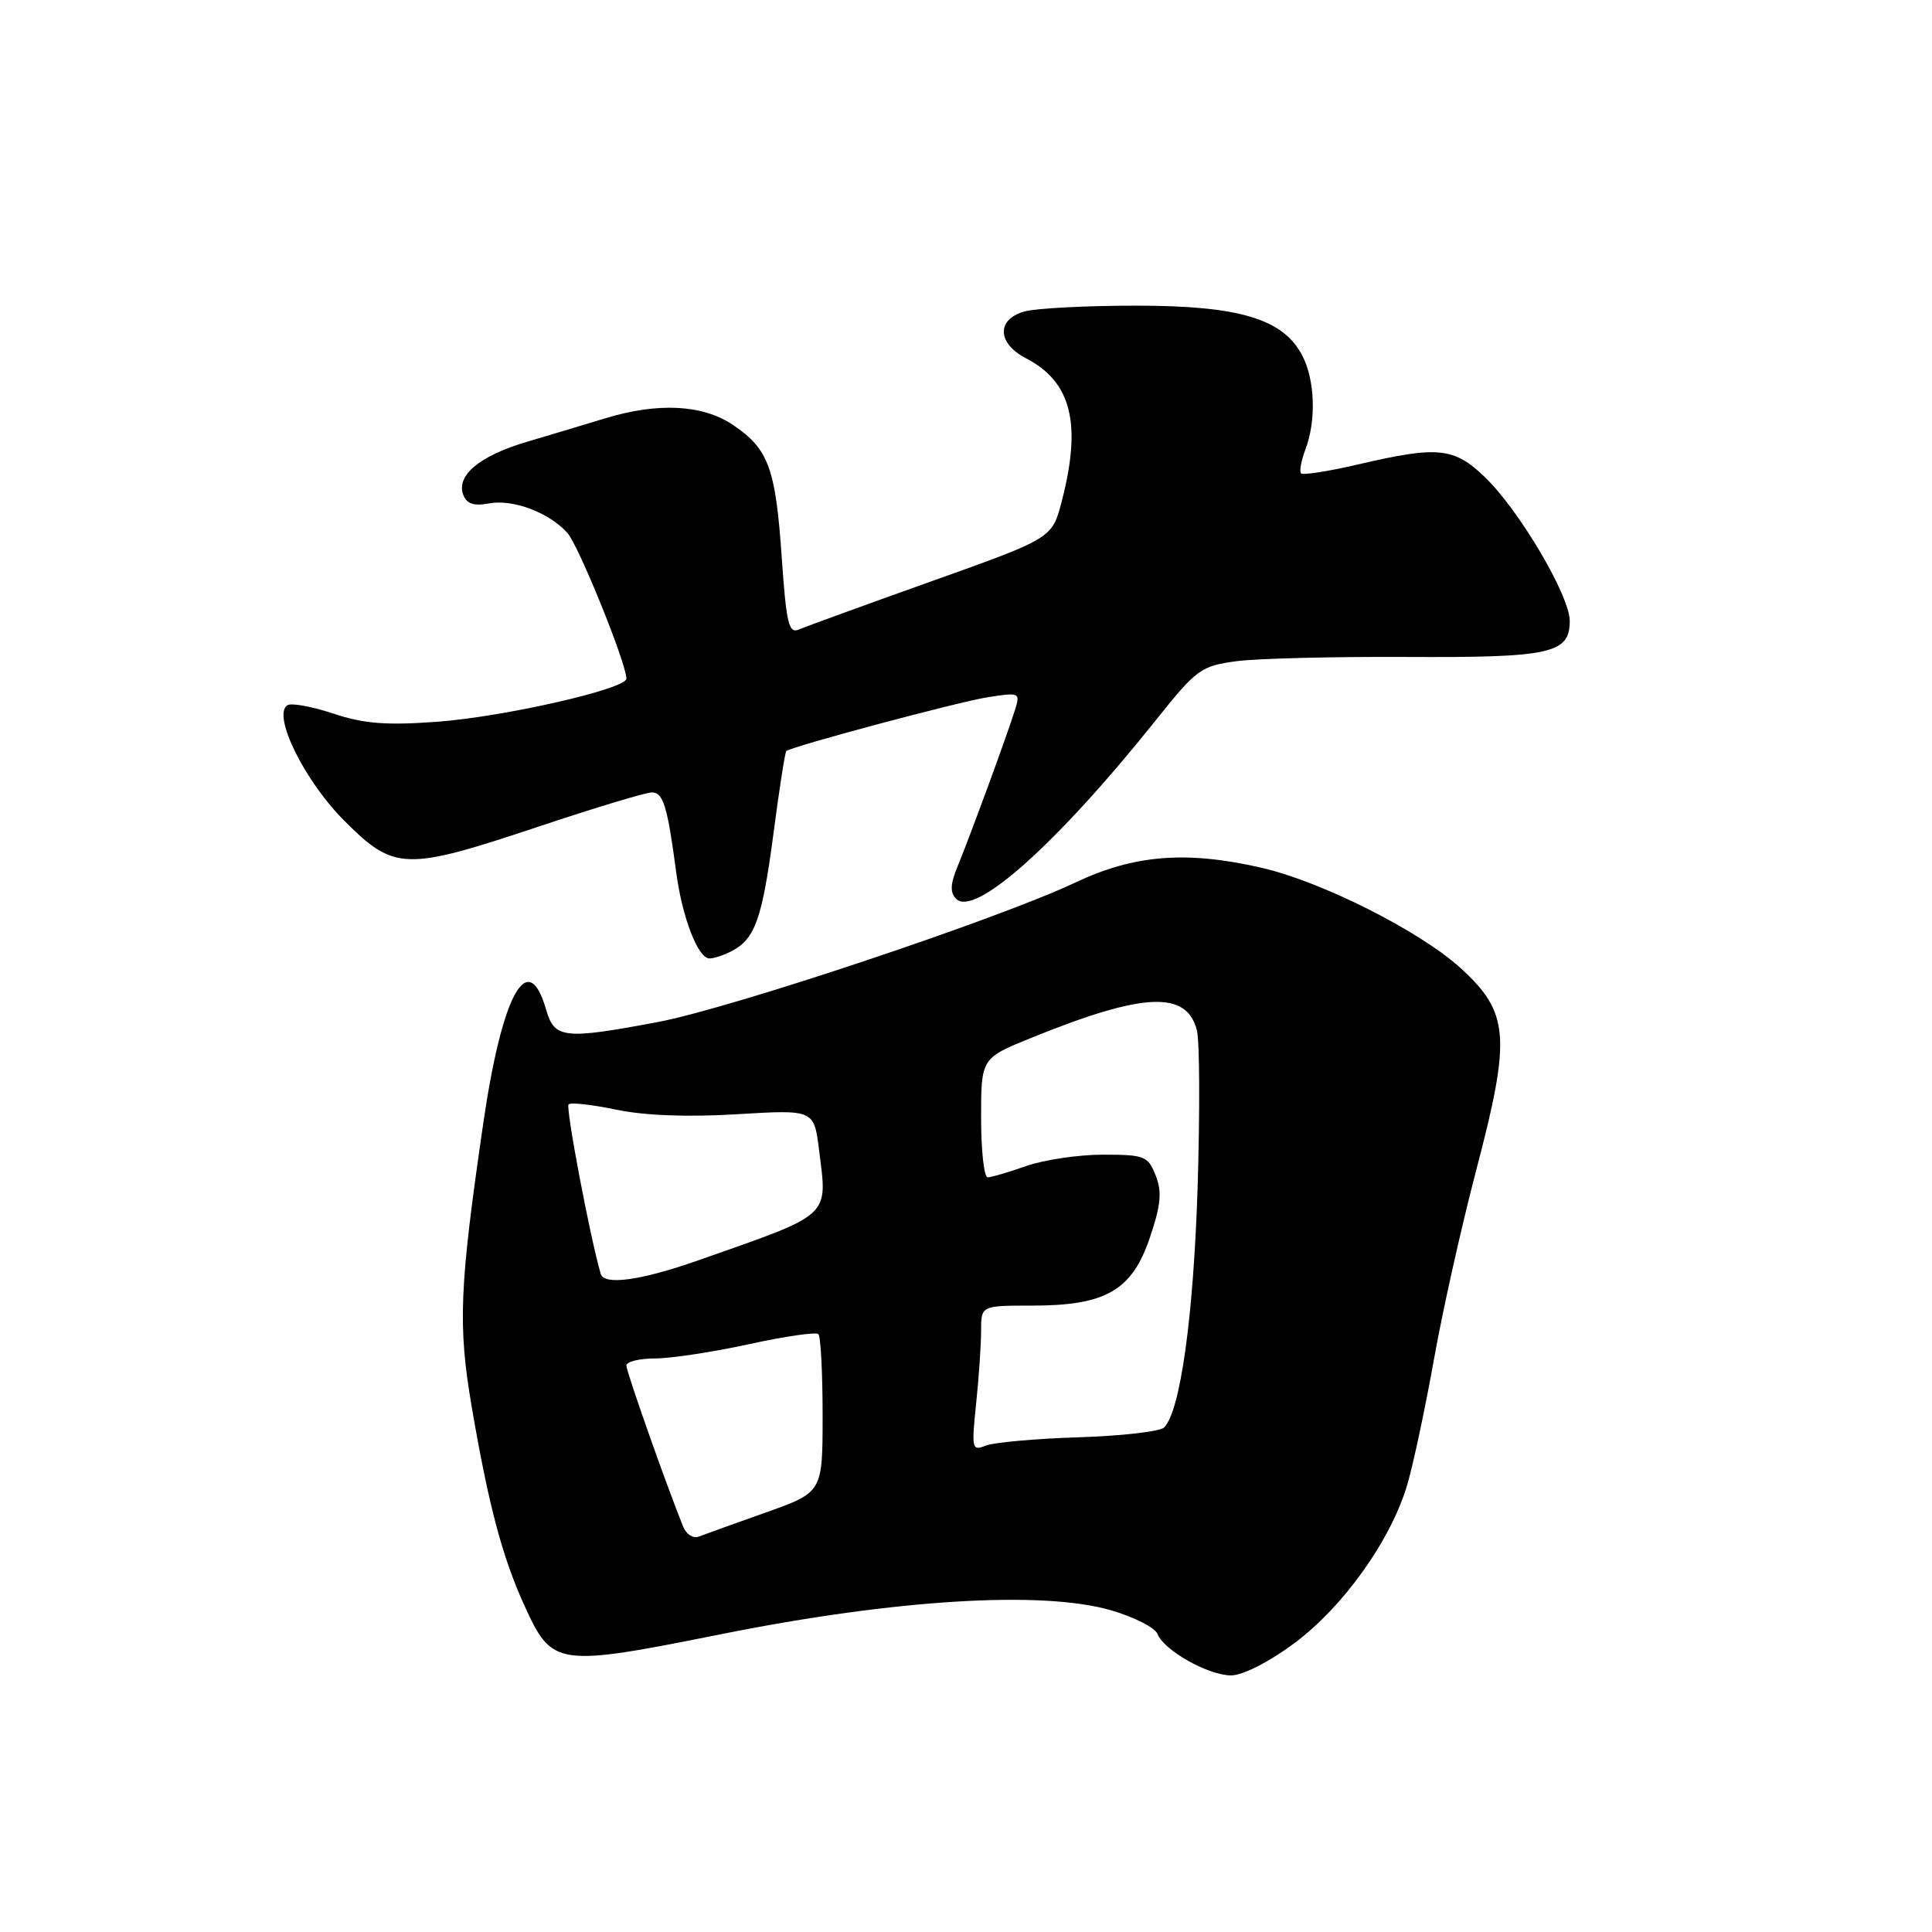 <?xml version="1.0" encoding="UTF-8" standalone="no"?>
<!DOCTYPE svg PUBLIC "-//W3C//DTD SVG 1.1//EN" "http://www.w3.org/Graphics/SVG/1.1/DTD/svg11.dtd" >
<svg xmlns="http://www.w3.org/2000/svg" xmlns:xlink="http://www.w3.org/1999/xlink" version="1.1" viewBox="0 0 256 256">
 <g >
 <path fill="currentColor"
d=" M 171.43 217.79 C 178.02 212.91 184.37 203.99 186.50 196.62 C 187.32 193.81 188.90 186.32 190.03 180.00 C 191.15 173.68 193.67 162.43 195.62 155.00 C 200.26 137.34 200.00 134.14 193.46 128.21 C 188.06 123.33 175.07 116.79 167.14 114.98 C 157.20 112.70 150.28 113.25 142.49 116.94 C 132.31 121.76 96.87 133.60 87.14 135.43 C 74.76 137.76 73.47 137.62 72.38 133.83 C 69.98 125.45 66.55 131.60 64.04 148.80 C 60.86 170.65 60.66 175.57 62.51 186.44 C 64.73 199.43 66.56 206.32 69.49 212.75 C 73.18 220.83 73.71 220.91 95.69 216.51 C 118.71 211.91 138.12 210.73 147.21 213.37 C 150.28 214.26 153.04 215.67 153.36 216.49 C 154.20 218.67 160.08 221.99 163.12 222.00 C 164.65 222.00 168.14 220.23 171.43 217.79 Z  M 97.04 125.98 C 100.07 124.36 101.01 121.65 102.50 110.36 C 103.26 104.54 104.02 99.67 104.19 99.52 C 104.95 98.89 126.94 93.01 130.86 92.39 C 135.12 91.72 135.21 91.77 134.48 94.10 C 133.48 97.32 128.57 110.71 126.91 114.74 C 125.91 117.16 125.86 118.26 126.71 119.11 C 129.17 121.57 140.20 111.67 153.25 95.31 C 158.55 88.67 159.14 88.24 163.85 87.61 C 166.59 87.25 176.72 87.00 186.35 87.05 C 205.51 87.15 208.00 86.60 208.00 82.27 C 208.00 78.94 201.29 67.57 196.72 63.19 C 192.68 59.30 190.52 59.08 180.18 61.49 C 176.15 62.43 172.65 62.99 172.40 62.73 C 172.15 62.48 172.41 61.06 172.97 59.57 C 174.42 55.76 174.25 50.38 172.57 47.13 C 170.04 42.25 164.23 40.50 150.53 40.50 C 143.91 40.50 137.26 40.85 135.75 41.27 C 132.02 42.31 132.12 45.49 135.94 47.47 C 141.97 50.59 143.36 56.12 140.69 66.41 C 139.42 71.32 139.42 71.32 123.46 77.01 C 114.68 80.14 106.78 83.02 105.90 83.40 C 104.51 84.01 104.20 82.73 103.58 73.81 C 102.77 62.01 101.83 59.47 97.10 56.29 C 93.10 53.60 87.19 53.30 80.19 55.43 C 77.61 56.22 72.93 57.62 69.79 58.55 C 63.52 60.41 60.41 63.02 61.39 65.58 C 61.84 66.76 62.80 67.08 64.76 66.71 C 67.95 66.10 72.77 67.91 75.19 70.62 C 76.68 72.30 83.00 87.91 83.00 89.92 C 83.00 91.29 66.80 94.98 57.91 95.64 C 51.19 96.13 48.21 95.90 44.19 94.56 C 41.36 93.62 38.61 93.12 38.09 93.44 C 36.03 94.72 40.33 103.46 45.61 108.74 C 52.27 115.40 53.65 115.44 71.45 109.50 C 78.85 107.03 85.57 105.00 86.38 105.00 C 87.88 105.00 88.44 106.82 89.59 115.50 C 90.38 121.54 92.49 127.00 94.01 127.00 C 94.63 127.00 95.99 126.54 97.04 125.98 Z  M 90.53 202.31 C 88.25 196.66 83.00 181.76 83.00 180.95 C 83.00 180.43 84.71 180.00 86.80 180.00 C 88.89 180.00 94.49 179.15 99.25 178.11 C 104.00 177.07 108.14 176.47 108.44 176.78 C 108.75 177.08 109.00 181.92 109.00 187.54 C 109.00 197.74 109.00 197.74 101.45 200.42 C 97.29 201.90 93.30 203.33 92.58 203.61 C 91.85 203.89 90.93 203.30 90.53 202.31 Z  M 129.34 186.02 C 129.70 182.55 130.00 178.20 130.00 176.35 C 130.00 173.00 130.00 173.00 136.75 173.00 C 146.53 173.00 149.99 171.00 152.36 164.00 C 153.83 159.66 153.99 157.92 153.13 155.75 C 152.12 153.18 151.66 153.00 146.15 153.00 C 142.91 153.00 138.34 153.68 136.00 154.50 C 133.66 155.32 131.36 156.00 130.87 156.00 C 130.39 156.00 130.00 152.45 130.00 148.11 C 130.00 140.21 130.00 140.21 136.75 137.48 C 151.58 131.47 157.27 131.23 158.60 136.55 C 158.96 138.00 159.00 147.35 158.69 157.34 C 158.14 174.52 156.40 187.00 154.25 189.15 C 153.72 189.68 148.61 190.27 142.89 190.45 C 137.18 190.63 131.64 191.13 130.59 191.56 C 128.79 192.29 128.72 191.97 129.34 186.02 Z  M 79.60 168.80 C 78.18 163.93 74.92 146.74 75.34 146.33 C 75.61 146.05 78.46 146.37 81.67 147.04 C 85.40 147.82 91.16 148.04 97.68 147.64 C 107.86 147.03 107.86 147.03 108.53 152.38 C 109.65 161.38 110.36 160.74 92.50 167.01 C 84.93 169.67 80.05 170.35 79.60 168.80 Z "/>
</g>
</svg>